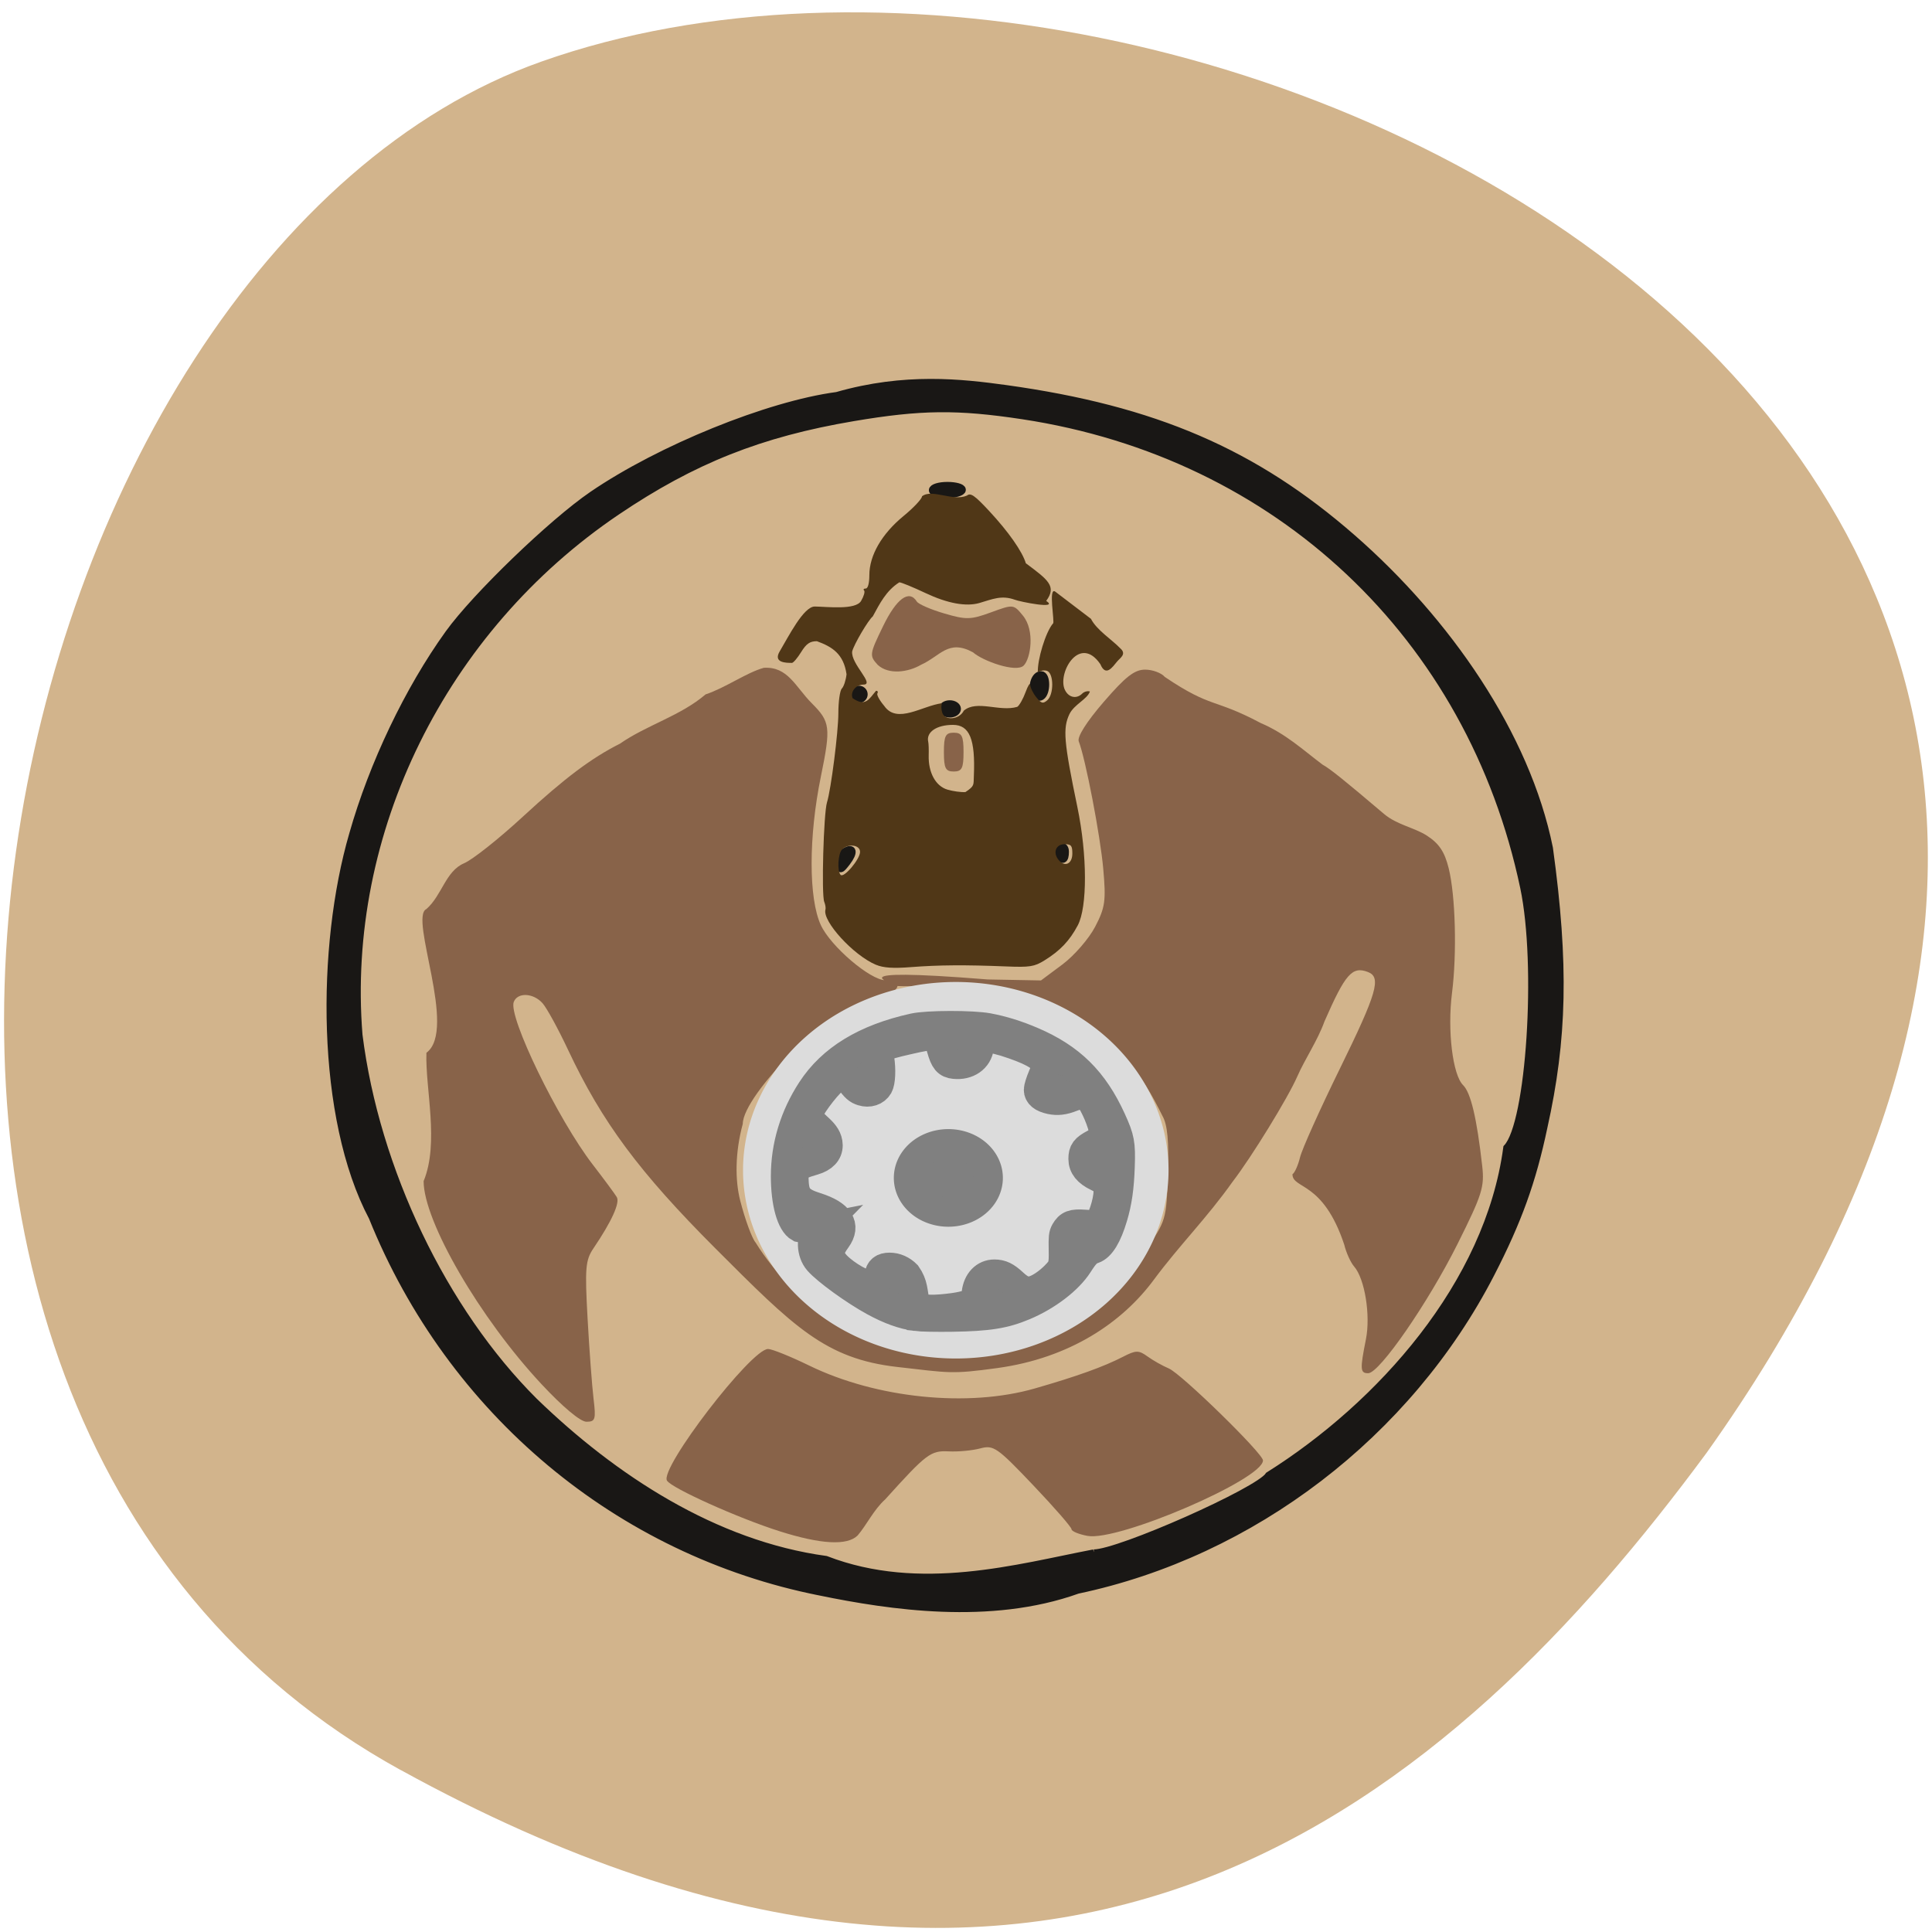 <svg xmlns="http://www.w3.org/2000/svg" viewBox="0 0 256 256"><path d="m 53.07 234.53 c -88.14 -48.541 -53.931 -200.63 18.64 -226.36 c 86.45 -30.66 250.63 49.14 154.45 184.3 c -33.585 45.527 -84.949 90.6 -173.09 42.05 z" fill="#d2b48c" color="#000"/><g transform="translate(-1.904 1.904)"><path d="m -24.09 111.6 c -5.469 -1.734 -14.276 -5.694 -14.906 -6.701 -1.01 -1.614 11.145 -17.446 13.393 -17.446 0.517 0 2.973 0.99 5.457 2.2 8.914 4.341 21.04 5.573 29.877 3.034 5.573 -1.601 9.144 -2.884 11.691 -4.199 1.714 -0.885 2.085 -0.891 3.252 -0.046 0.725 0.524 1.993 1.239 2.82 1.589 1.66 0.702 12.482 11.27 12.482 12.189 0 2.505 -19.18 10.756 -23.25 10 -1.165 -0.216 -2.119 -0.614 -2.119 -0.883 0 -0.27 -2.295 -2.903 -5.1 -5.853 -4.756 -5 -5.228 -5.329 -6.992 -4.856 -1.041 0.279 -2.916 0.456 -4.168 0.393 -2.409 -0.12 -2.939 0.28 -8.43 6.364 -1.521 1.363 -2.468 3.405 -3.649 4.777 -1.388 1.372 -4.858 1.184 -10.36 -0.561 z m -31.534 -19.486 c -8.179 -8.763 -15.621 -21.579 -15.621 -26.902 2.096 -5.08 0.206 -12.276 0.372 -17.01 4.136 -3.039 -2.337 -17.969 -0.007 -19.04 2.054 -1.789 2.548 -5.02 4.977 -6.06 1.097 -0.449 4.624 -3.243 7.836 -6.208 5.496 -5.072 9.06 -7.747 12.839 -9.647 3.533 -2.463 8.03 -3.686 11.341 -6.527 2.654 -0.884 5.427 -2.891 7.715 -3.524 3.189 -0.203 4.186 2.504 6.35 4.684 2.47 2.474 2.555 3.163 1.208 9.765 -1.625 7.96 -1.625 16.1 -0.001 19.631 1.297 2.823 6.556 7.315 8.565 7.315 0.643 0 1.342 0.277 1.554 0.616 0.443 0.709 -2.925 2.594 -4.666 2.611 -3.881 0.039 -15.759 11.926 -15.793 15.806 -1.028 3.814 -1.033 7.436 -0.342 10.162 0.643 2.509 1.565 5.02 2.05 5.576 2.614 4.229 6.62 8.246 11.1 10.422 1.863 0.848 3.782 1.866 4.264 2.261 2 1.642 18.486 1.294 21.758 -0.459 0.638 -0.342 2.54 -1.264 4.228 -2.051 4.341 -2.023 6.973 -4.347 10.233 -9.04 2.798 -4.02 2.839 -4.164 3.041 -10.189 0.147 -4.384 -0.054 -6.562 -0.713 -7.716 -1.363 -2.726 -2.839 -5.529 -5.087 -7.41 -3.241 -2.043 -5.739 -6.149 -9.566 -7.104 -0.894 -0.194 -2.572 -0.762 -3.728 -1.262 -1.156 -0.5 -4.455 -1.103 -7.331 -1.34 -2.876 -0.237 -9.773 0.027 -9.582 -0.162 0.191 -0.189 -9.14 -2.532 12.12 -0.824 l 7.07 0.132 l 2.837 -2.116 c 1.56 -1.164 3.513 -3.414 4.34 -5 1.331 -2.555 1.453 -3.435 1.071 -7.706 -0.395 -4.412 -2.345 -14.542 -3.244 -16.859 -0.23 -0.592 1.044 -2.603 3.314 -5.232 2.896 -3.353 4.073 -4.27 5.483 -4.27 0.987 0 2.162 0.437 2.61 0.97 6.271 4.226 6.434 2.774 12.697 6.102 3.352 1.433 5.608 3.568 8.211 5.522 0.966 0.526 2.789 1.989 8.142 6.533 1.703 1.436 4.01 1.802 5.66 2.858 1.631 1.057 2.359 2.145 2.903 4.34 0.899 3.628 1.102 11.283 0.438 16.522 -0.627 4.947 0.081 10.836 1.467 12.206 1.025 1.013 1.822 4.381 2.535 10.718 0.313 2.782 -0.004 3.785 -3.249 10.288 -3.901 7.815 -10.363 17.17 -11.86 17.17 -1.066 0 -1.098 -0.492 -0.3 -4.501 0.633 -3.176 -0.151 -8.02 -1.558 -9.634 -0.468 -0.536 -1.06 -1.843 -1.315 -2.904 -2.826 -8.502 -6.831 -7.307 -6.863 -9.324 0.299 -0.183 0.752 -1.197 1.01 -2.255 0.254 -1.057 2.619 -6.322 5.255 -11.698 4.948 -10.09 5.548 -12.16 3.729 -12.851 -2.081 -0.789 -2.984 0.24 -5.75 6.552 -0.916 2.546 -2.556 4.916 -3.602 7.294 -1.217 2.796 -6.06 10.685 -8.556 13.924 -3.397 4.801 -7.04 8.41 -10.423 12.972 -4.228 5.74 -11.191 10.422 -20.773 11.742 -6.117 0.843 -6.374 0.634 -13.236 -0.144 -9.563 -1.085 -13.73 -5.324 -24.08 -15.675 -10.132 -10.139 -15.06 -16.774 -19.555 -26.34 -1.308 -2.783 -2.83 -5.566 -3.383 -6.185 -1.227 -1.375 -3.312 -1.468 -3.815 -0.17 -0.756 1.948 5.852 15.563 10.45 21.529 1.507 1.956 2.947 3.904 3.199 4.328 0.448 0.754 -0.676 3.227 -3.087 6.787 -1.064 1.572 -1.152 2.625 -0.779 9.323 0.232 4.153 0.587 8.925 0.789 10.605 0.332 2.751 0.238 3.054 -0.94 3.054 -0.797 0 -3.123 -1.945 -5.958 -4.983 z m 53.32 -83.75 c 0 -2.143 0.217 -2.572 1.301 -2.572 1.084 0 1.301 0.429 1.301 2.572 0 2.143 -0.217 2.572 -1.301 2.572 -1.084 0 -1.301 -0.429 -1.301 -2.572 z m -8.768 -11.56 c -1.124 -1.228 -1.1 -1.405 0.712 -5.135 1.783 -3.67 3.449 -4.884 4.468 -3.254 0.215 0.344 1.845 1.053 3.622 1.574 2.921 0.858 3.515 0.844 6.209 -0.143 2.964 -1.086 2.986 -1.084 4.23 0.436 1.626 1.984 1.014 5.711 0.099 6.616 -0.997 0.985 -5.442 -0.617 -6.711 -1.753 -3.278 -1.791 -4.338 0.503 -6.888 1.645 -1.68 0.987 -4.284 1.368 -5.741 0.014 z" transform="translate(129.28 89.39)" fill="#886349"/><g stroke="#ff4500" fill="#ff4500"><path d="m 110.6 209.02 c -26.708 -5.281 -48.973 -23.908 -59.34 -49.647 -6.975 -13.174 -6.921 -35.868 -2.587 -50.731 2.636 -9.288 7.352 -19.16 12.694 -26.586 3.548 -4.929 13.689 -14.712 19.05 -18.373 8.951 -6.117 23.305 -11.943 32.389 -13.146 8.995 -2.583 16.478 -1.733 22.386 -0.92 19.669 2.731 32.933 8.449 45.907 19.789 12.496 10.923 23.04 26.02 26.08 41.09 2.118 15.392 1.858 25.316 -0.733 36.956 -1.504 7.153 -3.407 12.426 -6.997 19.395 -10.941 21.235 -31.586 37.04 -54.76 41.925 -11.576 4.154 -24.883 2.134 -34.09 0.25 z m 36.24 -5.119 c 3.377 0 21.899 -8.216 23.19 -10.289 14.774 -9.29 29.13 -25.301 31.563 -43.42 3.044 -3.203 4.41 -24.2 2.245 -34.499 -7.01 -33.33 -32.577 -57.41 -66.41 -62.54 -8.661 -1.312 -13.535 -1.258 -22.461 0.251 -12.317 2.082 -21.24 5.626 -31.34 12.449 -23.08 15.589 -36.35 42.511 -34.19 69.38 2.243 17.88 11.21 36.571 23.24 48.56 10.522 10.195 23.92 18.96 38.659 20.971 12.507 4.822 25.479 1.055 35.506 -0.864 z m -33.696 -91.42 c -0.011 -0.598 0.291 -1.278 0.673 -1.511 1.146 -0.7 1.307 0.038 0.296 1.359 -0.833 1.088 -0.951 1.106 -0.969 0.152 z m 28.95 -1.119 c -0.206 -0.329 -0.077 -0.78 0.287 -1 0.364 -0.222 0.661 0.047 0.661 0.599 0 1.129 -0.39 1.296 -0.948 0.404 z m -15.312 -19.334 c 0 -0.354 0.439 -0.643 0.976 -0.643 0.537 0 0.976 0.289 0.976 0.643 0 0.354 -0.439 0.643 -0.976 0.643 -0.537 0 -0.976 -0.289 -0.976 -0.643 z m -11.707 -1.929 c 0 -0.354 0.293 -0.643 0.65 -0.643 0.358 0 0.65 0.289 0.65 0.643 0 0.354 -0.293 0.643 -0.65 0.643 -0.358 0 -0.65 -0.289 -0.65 -0.643 z m 23.904 -0.164 c -0.387 -1.04 0.105 -2.407 0.866 -2.407 0.768 0 0.78 2.384 0.014 2.852 -0.32 0.196 -0.716 -0.004 -0.88 -0.444 z m -13.497 -26.883 c 0 -0.33 0.878 -0.6 1.951 -0.6 1.073 0 1.951 0.245 1.951 0.545 0 0.3 -0.878 0.57 -1.951 0.6 -1.073 0.03 -1.951 -0.215 -1.951 -0.545 z" fill="#191715" stroke="#191715"/><g stroke-width="3.851"><path d="m 114.31 100.44 a 24.22 23.09 0 1 1 -48.45 0 24.22 23.09 0 1 1 48.45 0 z" transform="matrix(1.078 0 0 0.997 31.439 53.02)" fill="#dcdcdc" stroke="#dcdcdc"/><g fill="#808080" stroke="#808080"><path d="m 123.3 172.54 c -1.708 -0.22 -3.499 -0.863 -5.584 -2 -2.622 -1.437 -6.28 -4.088 -7.388 -5.356 -0.964 -1.103 -1.039 -3.09 -0.152 -3.989 l 0.333 -0.338 c -0.898 0.179 -1.917 0.098 -2.647 -0.079 -1.133 -0.606 -1.89 -3.341 -1.89 -6.829 0 -4.02 1.179 -7.913 3.458 -11.411 2.689 -4.125 7.137 -6.831 13.564 -8.252 1.803 -0.399 7.753 -0.41 9.84 -0.019 1.916 0.359 3.802 0.946 5.819 1.809 5.114 2.188 8.18 5.218 10.545 10.414 1.123 2.468 1.248 3.145 1.144 6.183 -0.096 2.804 -0.369 4.702 -0.962 6.689 -0.744 2.49 -1.622 3.933 -2.589 4.261 -0.74 0.25 -1.13 0.638 -2 1.999 -1.329 2.068 -4.153 4.226 -7.202 5.504 -2.632 1.103 -4.724 1.435 -9.518 1.511 -1.998 0.031 -4.143 -0.009 -4.767 -0.089 z m 4.357 -1.117 c 1.679 -0.19 2.937 -0.527 3.266 -0.872 0.124 -0.13 0.272 -0.635 0.33 -1.121 0.181 -1.533 1.131 -2.524 2.417 -2.524 0.894 0 1.523 0.305 2.492 1.206 1.039 0.968 1.738 1.214 2.683 0.948 0.797 -0.226 1.963 -1.013 2.885 -1.952 1.017 -1.035 1.099 -1.304 1.056 -3.454 -0.032 -1.609 0.004 -1.955 0.247 -2.381 0.515 -0.896 1 -1.078 2.594 -0.961 0.77 0.057 1.512 0.058 1.65 0.002 0.539 -0.218 1.448 -2.928 1.448 -4.315 0 -1.034 -0.285 -1.429 -1.421 -1.967 -1.29 -0.61 -1.908 -1.38 -1.908 -2.373 0 -1 0.27 -1.365 1.505 -2.02 1.069 -0.568 1.218 -0.756 1.218 -1.531 0 -0.941 -1.249 -3.899 -1.926 -4.56 -0.481 -0.47 -1.19 -0.495 -2.237 -0.079 -1.126 0.447 -1.934 0.544 -2.86 0.342 -1.072 -0.235 -1.605 -0.671 -1.605 -1.312 0 -0.268 0.244 -1.059 0.543 -1.756 0.483 -1.129 0.523 -1.321 0.363 -1.731 -0.368 -0.938 -2.027 -1.828 -5.369 -2.883 -1.674 -0.429 -2.877 -1.021 -3.351 0.709 -0.188 1.519 -1.559 2.472 -3.3 2.296 -0.966 -0.098 -1.31 -0.51 -1.76 -2.112 -0.543 -1.93 -0.699 -1.969 -4.427 -1.117 -3.665 0.837 -3.942 1.02 -3.718 2.456 0.228 1.46 0.155 3.092 -0.162 3.642 -0.4 0.692 -1.271 0.976 -2.144 0.7 -0.637 -0.202 -0.887 -0.426 -1.769 -1.588 -0.634 -0.836 -0.992 -0.844 -1.956 -0.04 -1.27 1.059 -3.522 4.157 -3.522 4.846 0.689 1.469 2.692 2.104 2.724 3.93 0.001 0.951 -0.661 1.655 -1.902 2.02 -1.612 0.469 -1.944 0.642 -2.31 1.207 -0.315 0.486 -0.35 0.691 -0.291 1.693 0.111 1.903 0.703 2.568 2.914 3.266 3.074 0.971 4.01 2.431 2.706 4.23 -1.036 1.432 -1.117 2.052 -0.397 3.074 0.806 1.145 3.398 2.823 4.637 3 0.819 0.119 1.209 -0.224 1.356 -1.187 0.123 -0.81 0.544 -1.15 1.423 -1.15 0.828 0 1.642 0.358 2.266 0.994 0.931 1.335 0.788 2.195 1.134 3.731 0.363 0.839 1.566 1.027 4.475 0.696 z" fill-rule="evenodd"/><path d="m 130.96 156.08 a 5.299 4.542 0 1 1 -10.598 0 5.299 4.542 0 1 1 10.598 0 z" transform="translate(1.904 -1.904)"/></g></g></g><path d="m 117.96 125.93 c -2.974 -1.25 -7.118 -5.786 -6.678 -7.309 0.059 -0.203 -0.014 -0.665 -0.162 -1.027 -0.386 -0.942 -0.085 -11.735 0.366 -13.182 0.532 -1.702 1.504 -9.338 1.504 -11.808 0 -1.546 0.209 -3.02 0.464 -3.275 0.255 -0.255 0.535 -1.107 0.621 -1.892 -0.391 -2.691 -1.878 -3.629 -3.926 -4.378 -0.927 0 -1.4 0.326 -2.087 1.437 -0.489 0.79 -1.038 1.437 -1.221 1.437 -0.789 0 -2.529 -0.008 -1.617 -1.537 1.155 -1.937 3.164 -5.956 4.654 -5.933 1.66 0.025 5.396 0.494 6.124 -0.739 0.364 -0.616 0.543 -1.239 0.399 -1.383 -0.145 -0.145 -0.047 -0.263 0.216 -0.263 0.291 0 0.479 -0.695 0.479 -1.767 0 -2.623 1.645 -5.469 4.533 -7.841 1.347 -1.107 2.448 -2.283 2.448 -2.614 1.334 -1.034 4.104 0.722 5.95 -0.093 0.485 -0.403 1.021 -0.03 2.967 2.064 2.545 2.738 4.373 5.347 4.838 6.904 2.948 2.197 4.126 3.05 2.701 4.986 1.782 1.185 -3.575 0.091 -4.16 -0.153 -1.769 -0.639 -2.97 -0.072 -4.7 0.435 -1.773 0.504 -4.236 0.049 -7.126 -1.316 -1.661 -0.784 -3.226 -1.426 -3.478 -1.426 -1.756 1.111 -2.598 2.829 -3.519 4.517 -0.593 0.475 -2.495 3.708 -2.728 4.639 -0.204 1.639 3.038 4.377 1.503 4.395 -1.01 0 -1.775 0.951 -1.451 1.796 1.758 1.225 2.204 0.059 3.115 -0.975 0.213 0 0.291 0.155 0.174 0.344 -0.117 0.189 0.288 0.933 0.9 1.653 1.705 2.477 5.064 -0.031 7.68 -0.351 -0.141 0.228 -0.136 0.793 0.011 1.256 0.352 1.109 2.268 0.927 2.862 -0.272 1.725 -1.456 4.724 0.193 7.08 -0.5 0.278 -0.177 0.774 -1.052 1.1 -1.944 0.327 -0.893 0.607 -1.32 0.623 -0.95 0.016 0.37 0.377 1.103 0.803 1.629 0.664 0.82 0.869 0.878 1.437 0.406 0.9 -0.747 0.896 -3.557 -0.005 -3.903 -0.367 -0.141 -0.922 -0.046 -1.232 0.212 -0.074 -1.69 1.025 -5.347 2.01 -6.503 0.279 -0.014 -0.682 -4.961 0.316 -4.201 l 4.713 3.59 c 0.768 1.501 2.748 2.727 3.893 3.915 0.872 0.759 -0.031 1.266 -0.422 1.737 -0.637 0.768 -1.506 2.079 -2.226 0.356 -2.673 -3.896 -5.574 0.903 -4.776 3.223 0.445 1.171 1.566 1.485 2.383 0.668 0.251 -0.251 0.704 -0.373 1.01 -0.272 -0.358 1.041 -2.069 1.694 -2.71 2.991 -0.9 1.896 -0.749 3.662 1.054 12.347 1.312 6.32 1.332 13.228 0.045 15.654 -1.082 2.04 -2.337 3.36 -4.416 4.644 -1.341 0.829 -1.941 0.923 -5.069 0.796 -5.414 -0.219 -8.971 -0.194 -12.599 0.09 -2.396 0.187 -3.675 0.101 -4.664 -0.315 z m -2.095 -14.954 c 0 -0.934 -1.559 -1.145 -2.382 -0.322 -0.541 0.541 -0.672 2.886 -0.189 3.37 0.44 0.44 2.571 -2.085 2.571 -3.048 z m 28.13 0.206 c 0 -1.032 -0.161 -1.226 -1.021 -1.226 -1.17 0 -1.598 1.124 -0.796 2.091 0.825 0.994 1.817 0.522 1.817 -0.864 z m -13.05 -10.26 c 0.212 -4.868 -0.568 -6.776 -2.768 -6.776 -2.183 0 -3.583 0.965 -3.275 2.259 0.054 0.226 0.081 1.029 0.06 1.785 -0.063 2.27 0.924 4.075 2.477 4.533 0.75 0.221 1.826 0.368 2.39 0.327 1.244 -0.833 1.061 -0.934 1.116 -2.128 z" fill="#503717" stroke="none"/></g></svg>